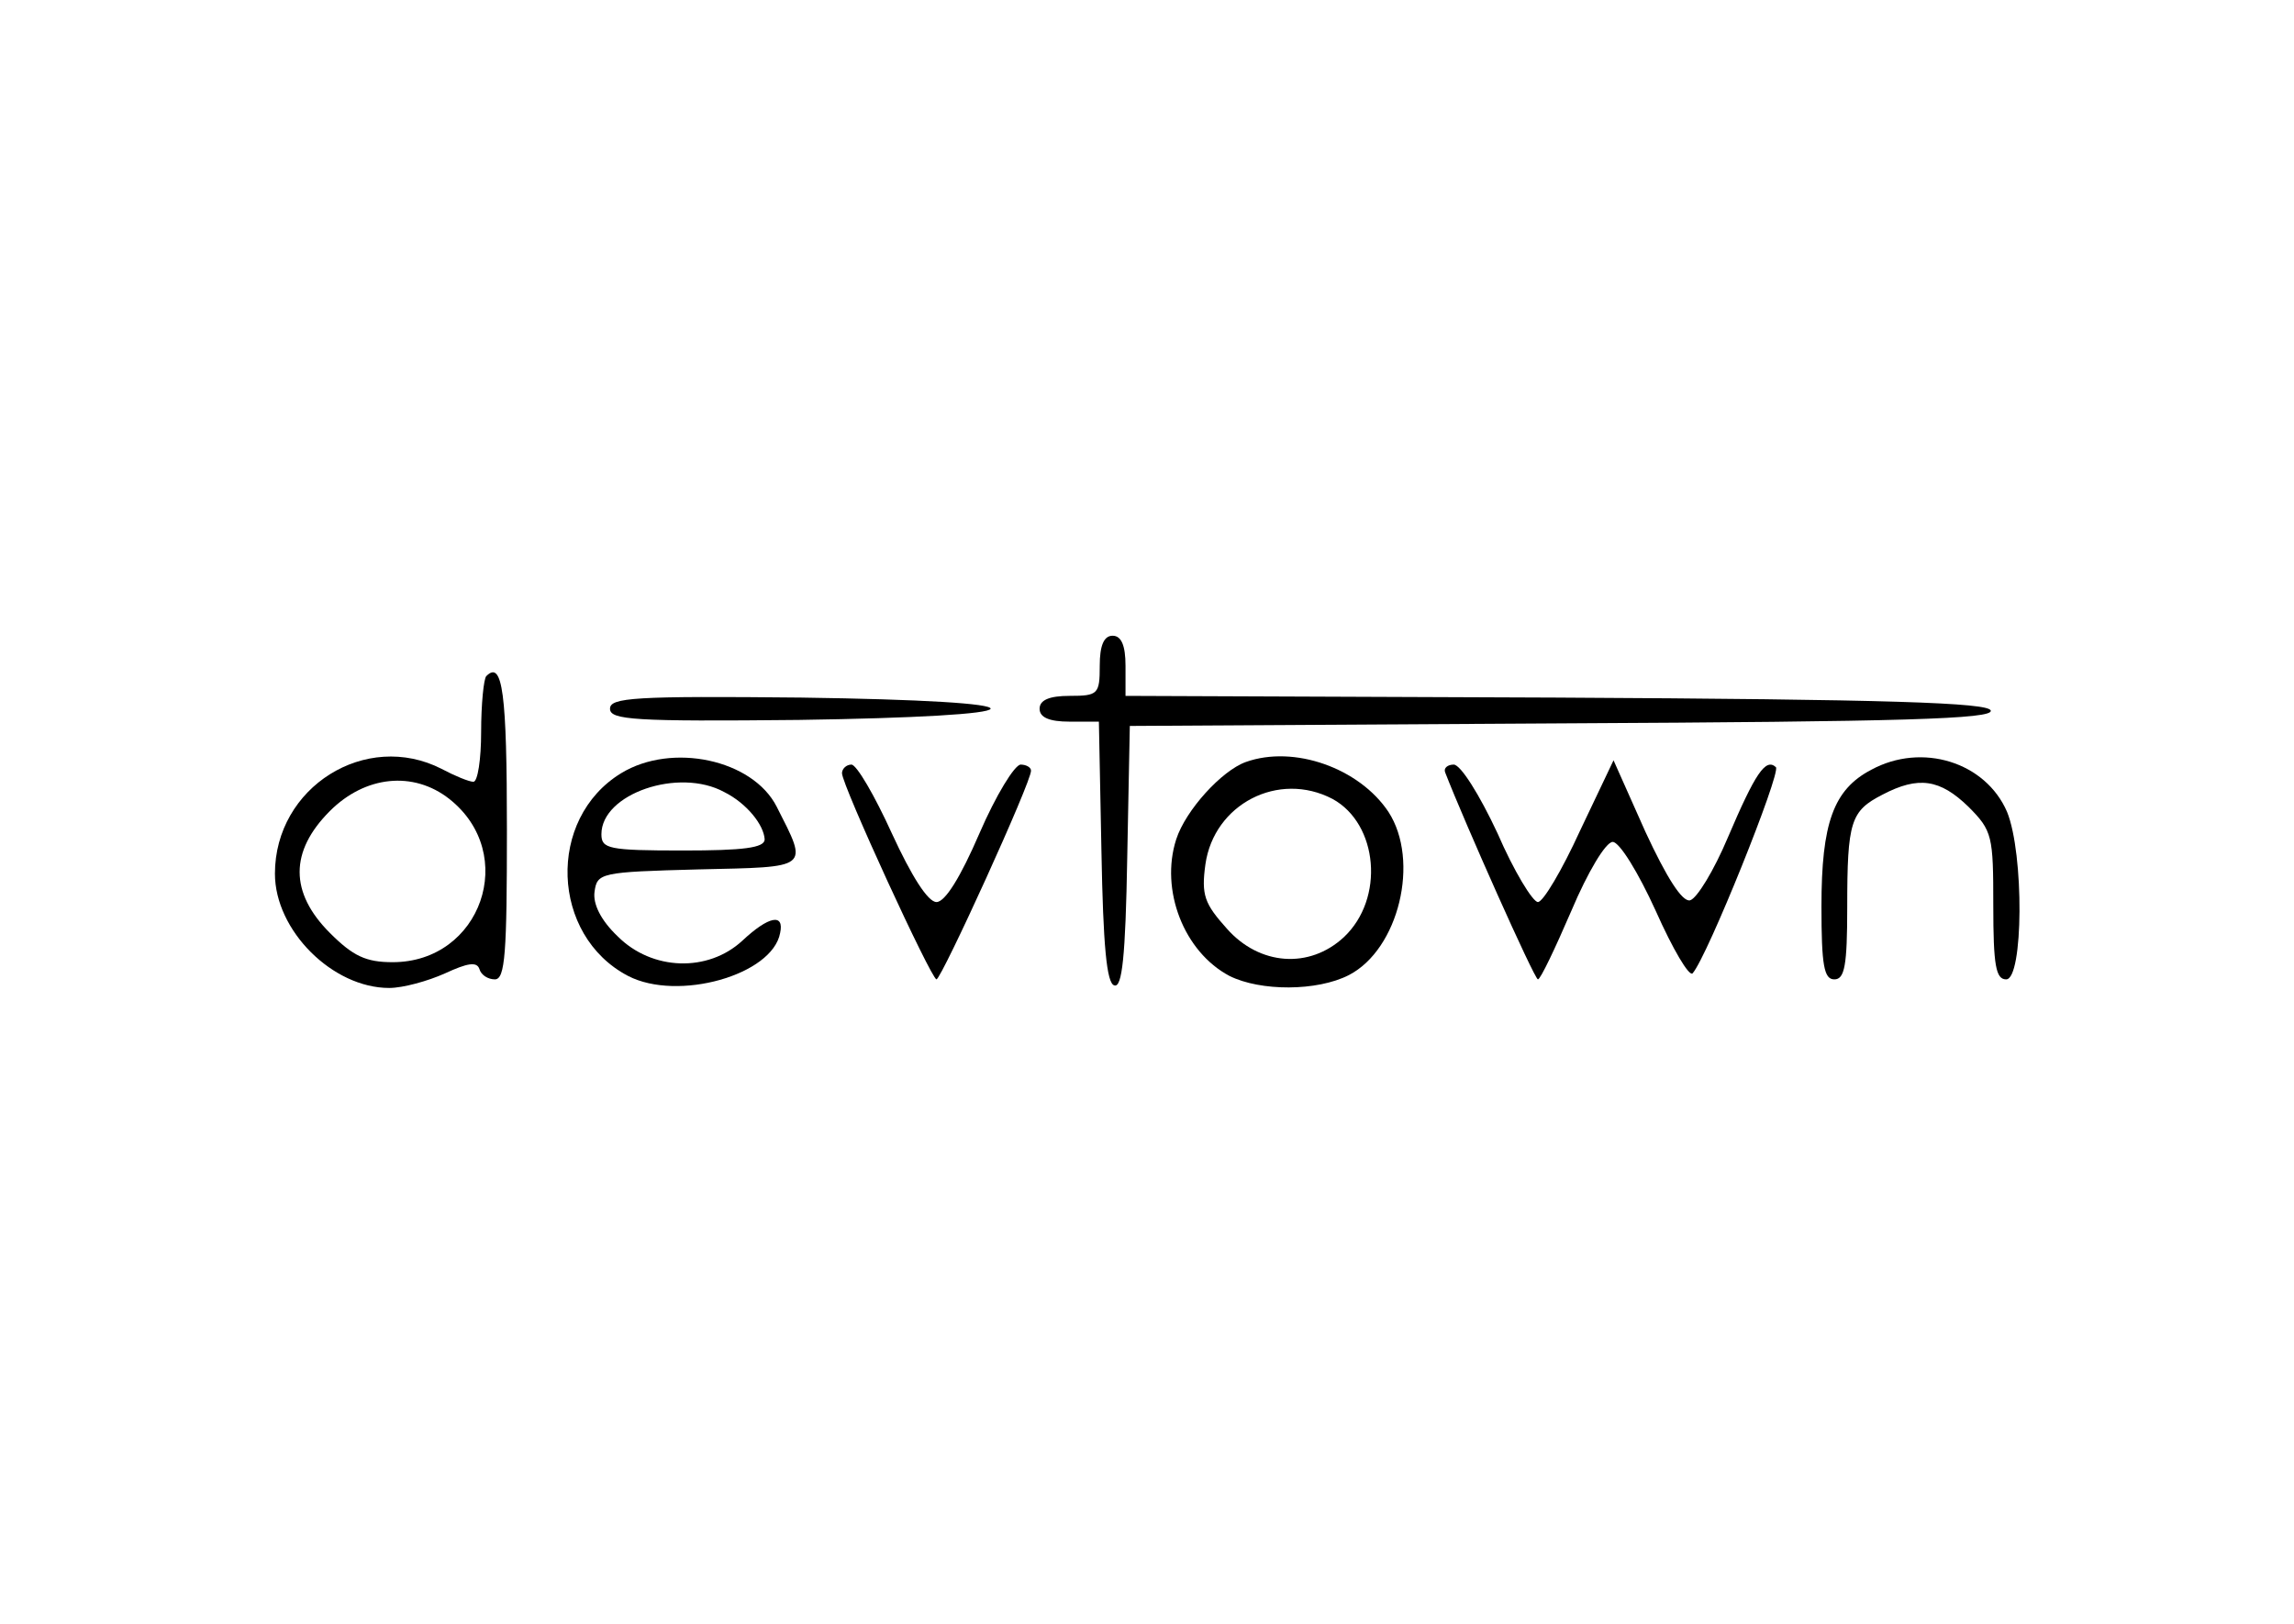 <?xml version="1.0" standalone="no"?>
<!DOCTYPE svg PUBLIC "-//W3C//DTD SVG 20010904//EN"
 "http://www.w3.org/TR/2001/REC-SVG-20010904/DTD/svg10.dtd">
<svg version="1.0" xmlns="http://www.w3.org/2000/svg"
 width="267pt" height="189pt" viewBox="0 0 267 189"
 preserveAspectRatio="xMidYMid meet">

<g transform="translate(0,189) scale(0.1,-0.1)"
fill="#000000" stroke="none">
<path d="M1280 1115 c0 -33 -2 -35 -35 -35 -24 0 -35 -5 -35 -15 0 -10 11 -15
35 -15 l34 0 3 -152 c2 -108 6 -153 15 -155 9 -3 13 33 15 149 l3 153 503 3
c396 2 503 5 499 15 -3 9 -117 13 -505 15 l-502 2 0 35 c0 24 -5 35 -15 35
-10 0 -15 -11 -15 -35z"/>
<path d="M566 1103 c-3 -3 -6 -33 -6 -65 0 -32 -4 -58 -9 -58 -5 0 -22 7 -37
15 -88 45 -194 -21 -194 -122 0 -66 67 -133 133 -133 16 0 45 8 65 17 26 12
37 14 40 5 2 -7 10 -12 18 -12 12 0 14 31 14 174 0 159 -5 198 -24 179z m-43
-143 c81 -64 37 -190 -66 -190 -31 0 -46 7 -73 34 -47 47 -47 95 0 142 41 41
97 47 139 14z"/>
<path d="M710 1065 c0 -13 28 -15 220 -13 136 2 221 7 223 13 1 6 -79 11 -220
13 -195 2 -223 0 -223 -13z"/>
<path d="M723 990 c-87 -53 -82 -189 8 -236 58 -30 168 1 177 50 5 23 -13 20
-44 -9 -40 -37 -105 -35 -145 5 -20 19 -29 38 -27 52 3 22 7 23 121 26 131 3
128 0 91 73 -28 55 -122 75 -181 39z m120 -22 c26 -13 46 -38 47 -55 0 -10
-25 -13 -95 -13 -87 0 -95 2 -95 19 0 47 90 78 143 49z"/>
<path d="M1450 1003 c-28 -10 -70 -56 -81 -90 -19 -59 9 -131 62 -159 36 -18
102 -18 139 1 58 30 83 133 46 190 -34 51 -110 78 -166 58z m101 -43 c53 -29
61 -116 13 -161 -40 -37 -98 -33 -136 10 -26 29 -30 39 -25 75 10 70 85 109
148 76z"/>
<path d="M2178 994 c-44 -23 -58 -62 -58 -159 0 -69 3 -85 15 -85 12 0 15 16
15 84 0 100 4 112 41 131 42 22 67 18 100 -14 28 -28 29 -34 29 -115 0 -70 3
-86 15 -86 20 0 21 146 1 195 -25 58 -99 81 -158 49z"/>
<path d="M980 990 c0 -14 104 -240 110 -240 6 1 111 231 110 243 0 4 -6 7 -12
7 -7 0 -29 -36 -48 -80 -22 -51 -40 -80 -50 -80 -10 0 -29 30 -52 80 -20 44
-41 80 -47 80 -6 0 -11 -5 -11 -10z"/>
<path d="M1682 991 c22 -57 104 -241 108 -241 3 0 20 36 39 80 19 45 40 80 48
80 8 0 30 -36 50 -80 20 -45 39 -77 43 -73 17 19 103 233 97 240 -12 11 -24
-7 -56 -82 -16 -38 -36 -71 -44 -73 -9 -2 -27 26 -52 80 l-37 83 -39 -82 c-21
-46 -43 -83 -49 -83 -6 0 -28 36 -47 80 -21 45 -43 80 -51 80 -7 0 -12 -4 -10
-9z"/>
</g>
</svg>

